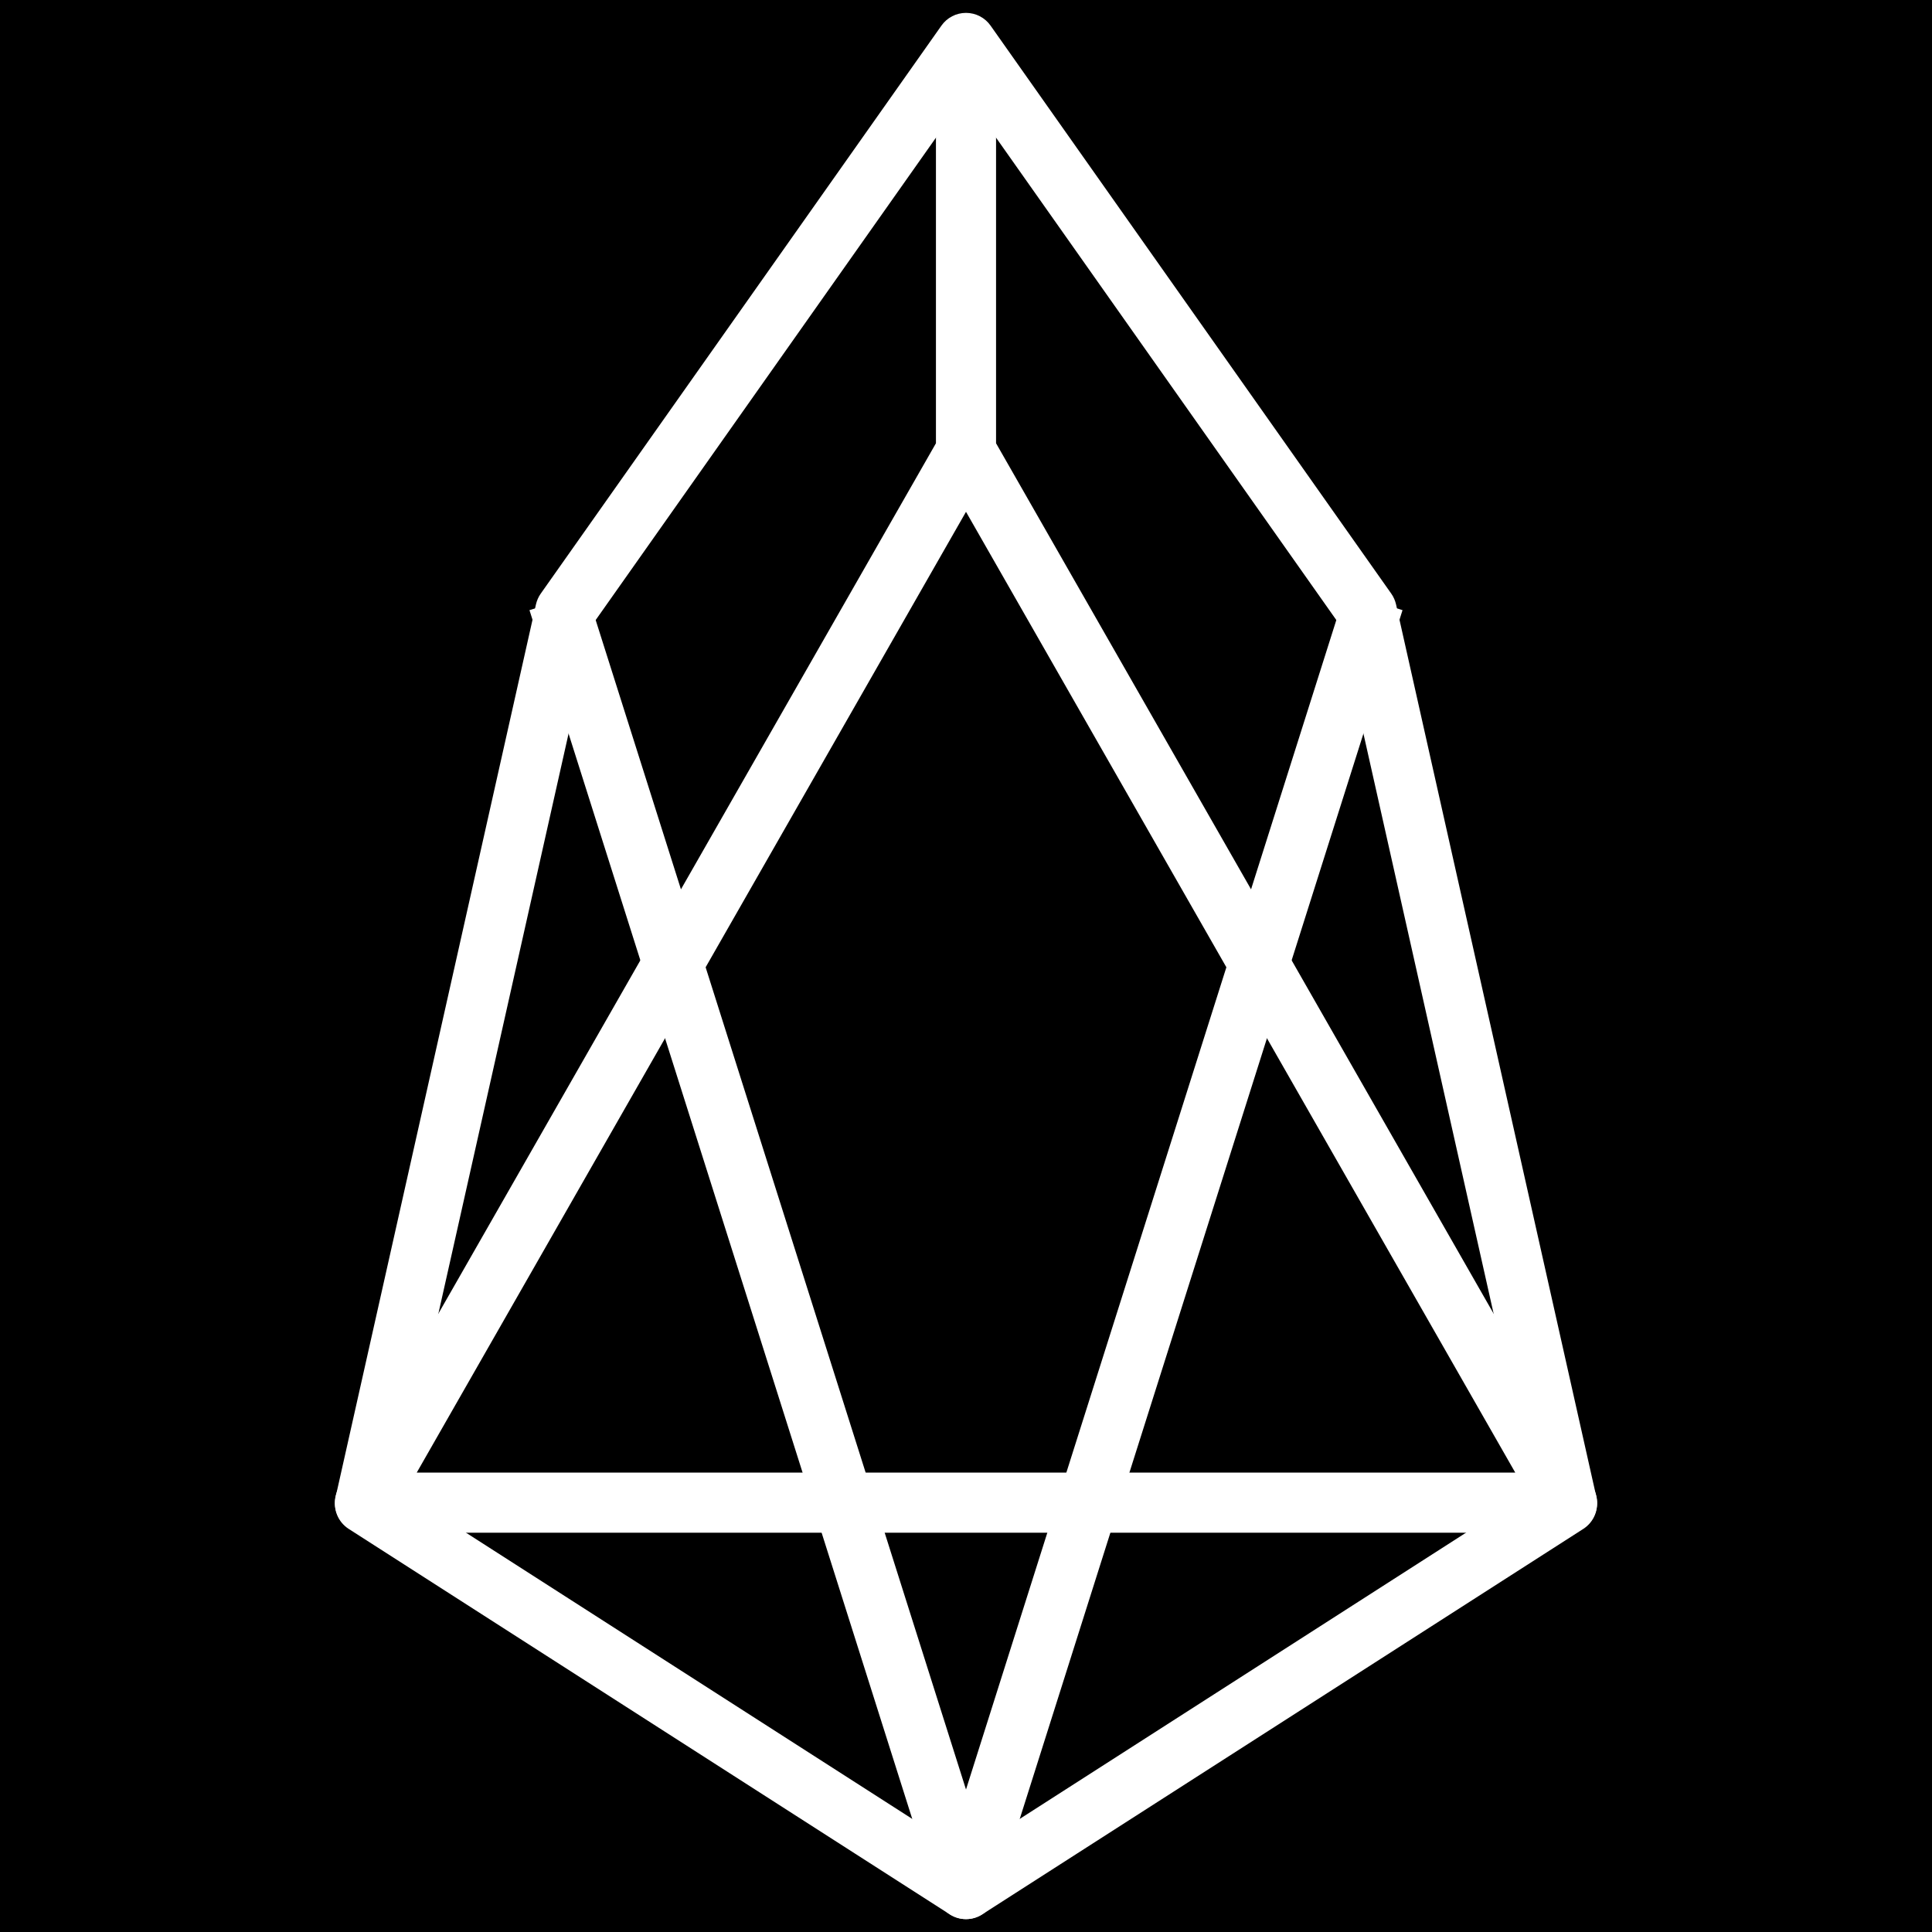 <ns0:svg xmlns:ns0="http://www.w3.org/2000/svg" width="90" height="90" viewBox="0 0 90 90" fill="none">
<rect width="90" height="90" fill="black" /><ns0:path fill-rule="evenodd" clip-rule="evenodd" d="M45 0.6C45.455 0.6 45.882 0.821 46.144 1.193L64.811 27.654C64.917 27.805 64.992 27.975 65.033 28.155L74.366 69.737C74.495 70.311 74.251 70.905 73.756 71.222L45.756 89.178C45.295 89.474 44.705 89.474 44.244 89.178L16.244 71.222C15.749 70.905 15.505 70.311 15.634 69.737L24.967 28.155C25.008 27.975 25.083 27.805 25.189 27.654L43.856 1.193C44.118 0.821 44.545 0.6 45 0.6ZM27.638 29.041L18.581 69.394L45 86.337L71.419 69.394L62.362 29.041L45 4.429L27.638 29.041Z" fill="white" />
<ns0:path fill-rule="evenodd" clip-rule="evenodd" d="M43.665 88.423L24.665 28.423L27.335 27.577L45 83.363L62.665 27.577L65.335 28.423L46.335 88.423C46.15 89.005 45.61 89.4 45 89.4C44.39 89.4 43.85 89.005 43.665 88.423Z" fill="white" />
<ns0:path fill-rule="evenodd" clip-rule="evenodd" d="M43.6 20.649V2H46.4V20.649L74.215 69.305C74.463 69.739 74.461 70.271 74.211 70.703C73.96 71.134 73.499 71.4 73 71.4H17C16.501 71.4 16.04 71.134 15.789 70.703C15.539 70.271 15.537 69.739 15.785 69.305L43.6 20.649ZM45 23.842L19.413 68.6H70.587L45 23.842Z" fill="white" />
</ns0:svg>